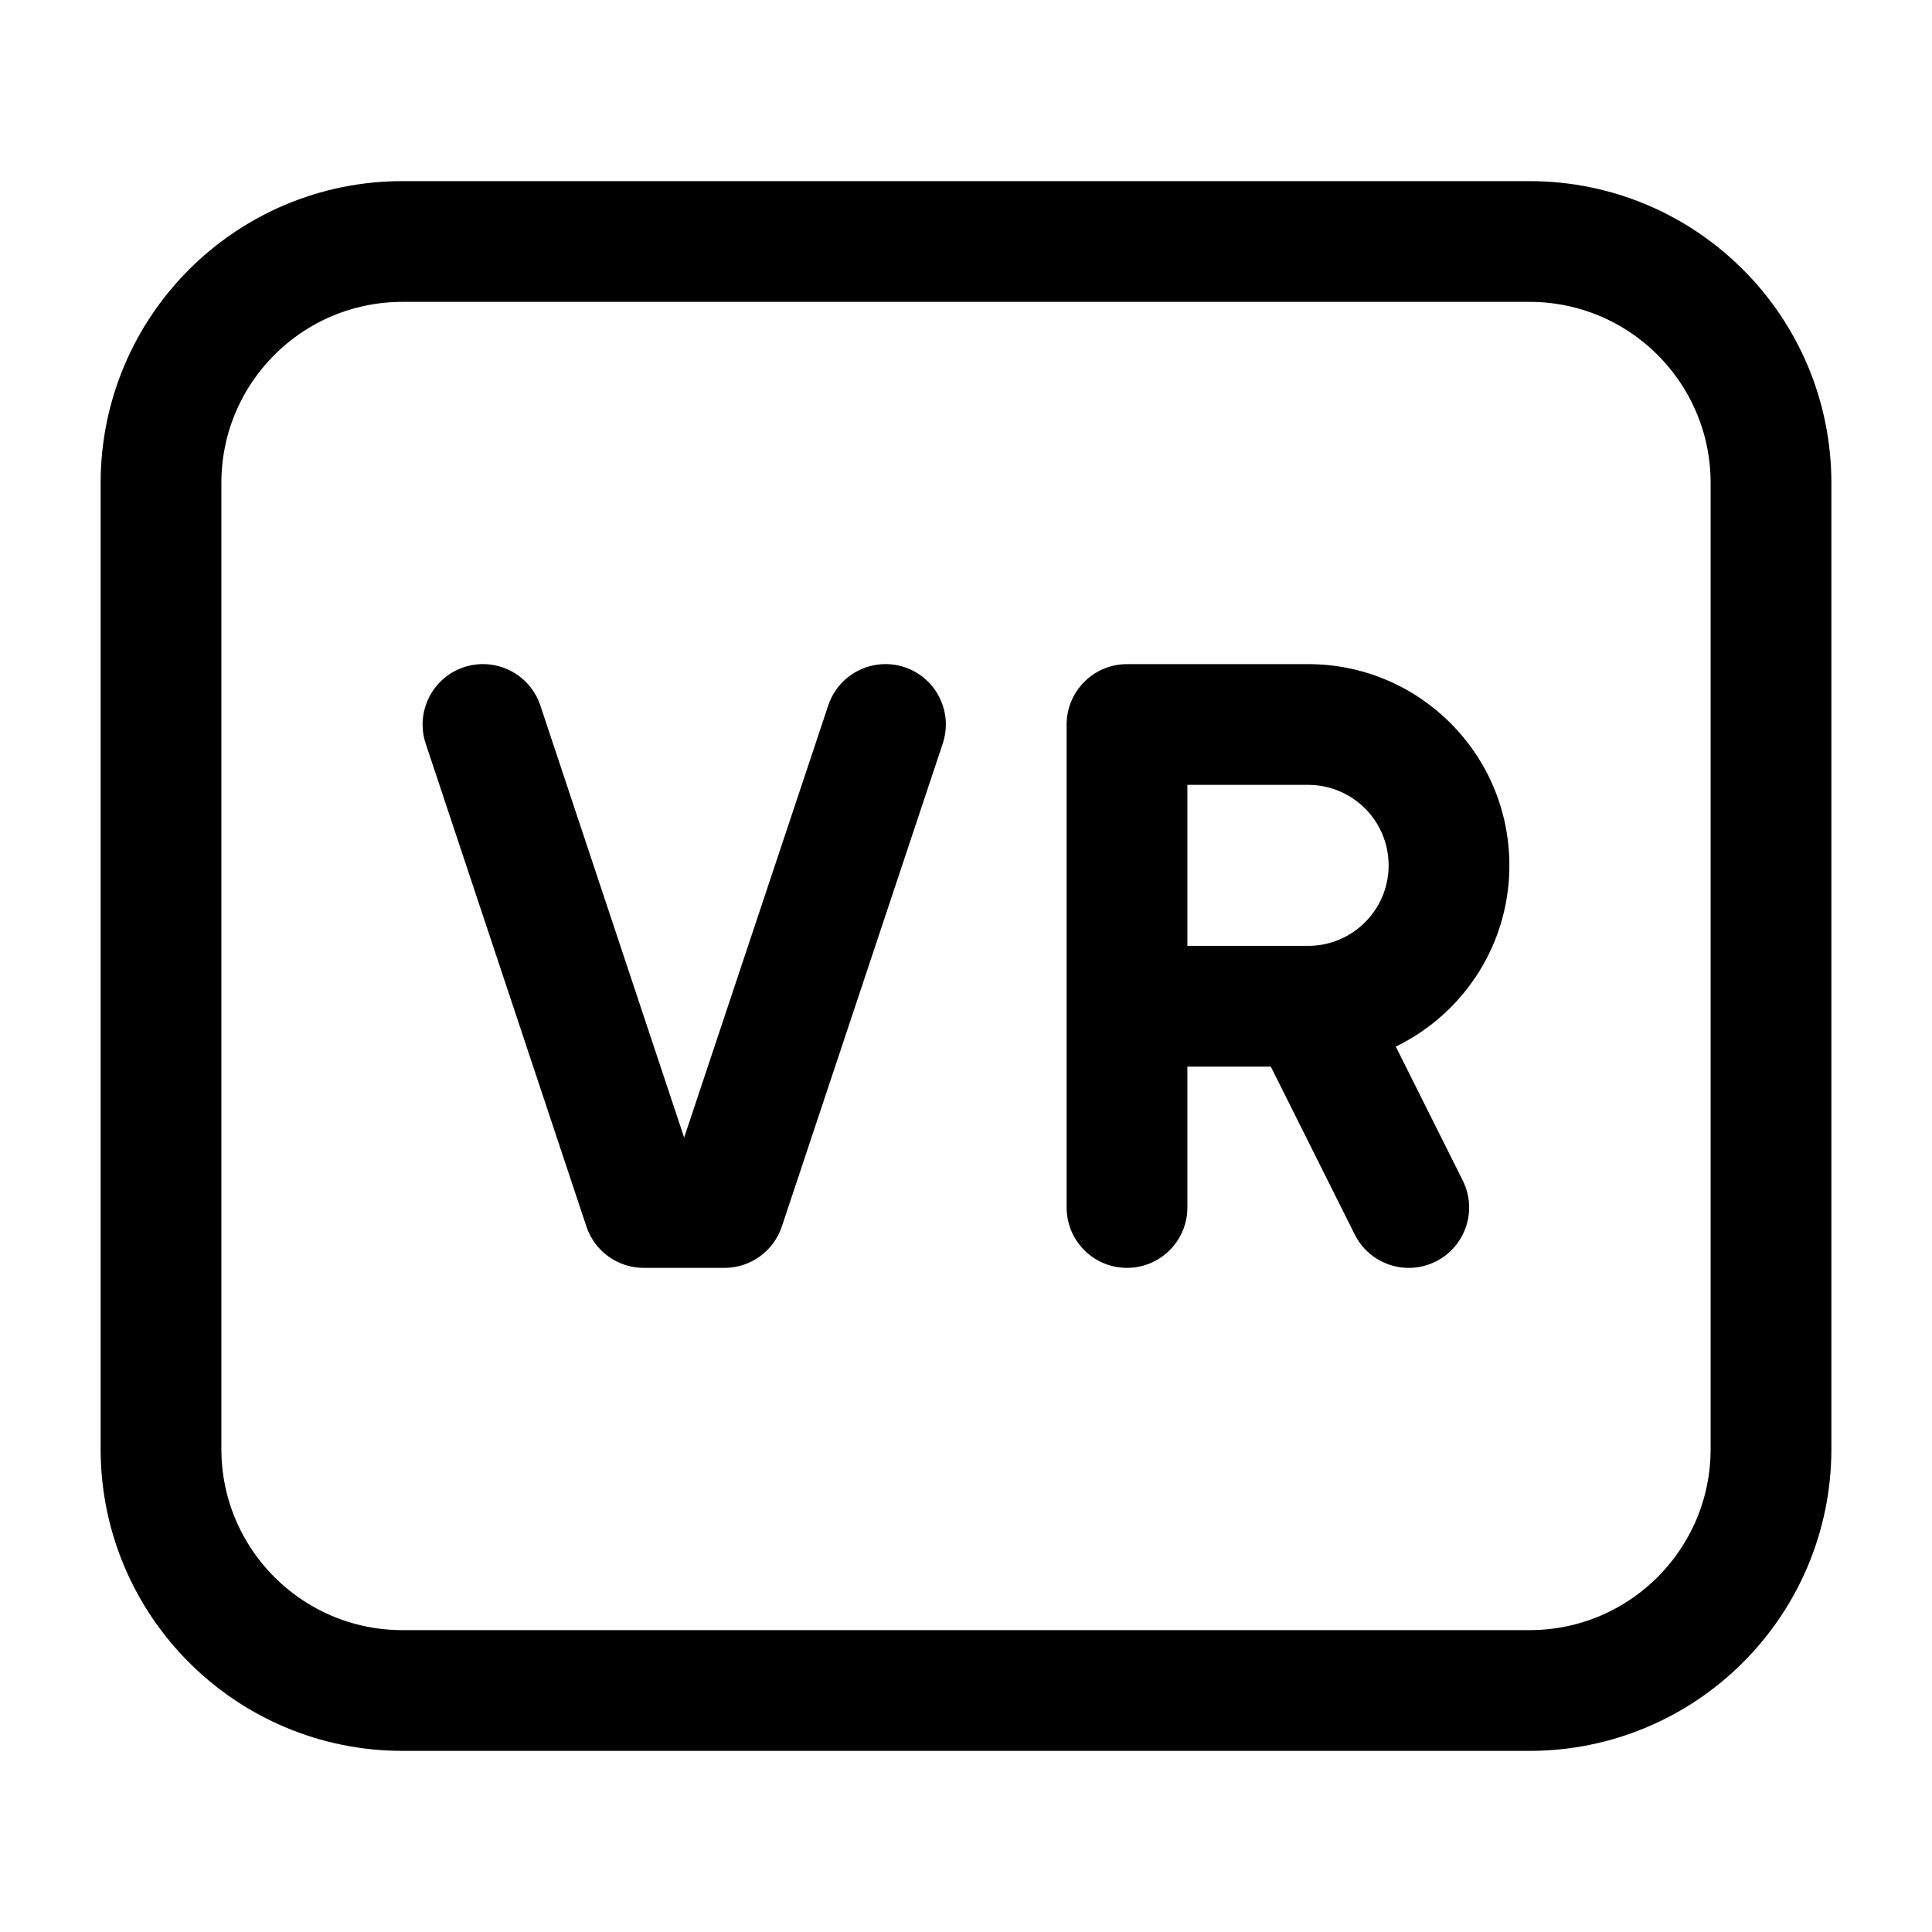 <svg width="24" height="24" viewBox="0 0 24 24" fill="none" xmlns="http://www.w3.org/2000/svg">
    <path d="M22 6C22 4.343 20.657 3 19 3H5C3.343 3 2 4.343 2 6V18C2 19.657 3.343 21 5 21H19C20.657 21 22 19.657 22 18V6Z" stroke="currentColor" stroke-width="1.5" stroke-linejoin="round"/>
    <path d="M14 9V8.25C13.801 8.25 13.61 8.329 13.47 8.47C13.329 8.61 13.25 8.801 13.25 9H14ZM16.25 9V9.75V9ZM13.25 15C13.25 15.414 13.586 15.75 14 15.75C14.414 15.75 14.75 15.414 14.75 15H13.25ZM16.829 15.335C17.014 15.706 17.465 15.856 17.835 15.671C18.206 15.486 18.356 15.035 18.171 14.665L16.829 15.335ZM6.712 8.763C6.581 8.37 6.156 8.158 5.763 8.288C5.37 8.419 5.158 8.844 5.288 9.237L6.712 8.763ZM7.997 15L7.285 15.237C7.387 15.543 7.674 15.75 7.997 15.75V15ZM9 15V15.75C9.323 15.75 9.609 15.543 9.712 15.237L9 15ZM11.711 9.237C11.842 8.844 11.63 8.419 11.237 8.288C10.844 8.158 10.419 8.37 10.289 8.763L11.711 9.237ZM14 9.75H16.25V8.25H14V9.75ZM14.75 15V12.5H13.25V15H14.75ZM14.75 12.5V9H13.25V12.5H14.75ZM16.25 11.75H14V13.25H16.25V11.75ZM17.25 10.75C17.25 11.302 16.802 11.75 16.25 11.75V13.25C17.631 13.25 18.75 12.131 18.75 10.75H17.25ZM16.25 9.75C16.802 9.75 17.25 10.198 17.25 10.75H18.75C18.75 9.369 17.631 8.25 16.25 8.25V9.75ZM15.579 12.835L16.829 15.335L18.171 14.665L16.921 12.165L15.579 12.835ZM5.288 9.237L7.285 15.237L8.709 14.763L6.712 8.763L5.288 9.237ZM7.997 15.75H9V14.25H7.997V15.75ZM9.712 15.237L11.711 9.237L10.289 8.763L8.288 14.763L9.712 15.237Z" fill="currentColor"/>
</svg>
